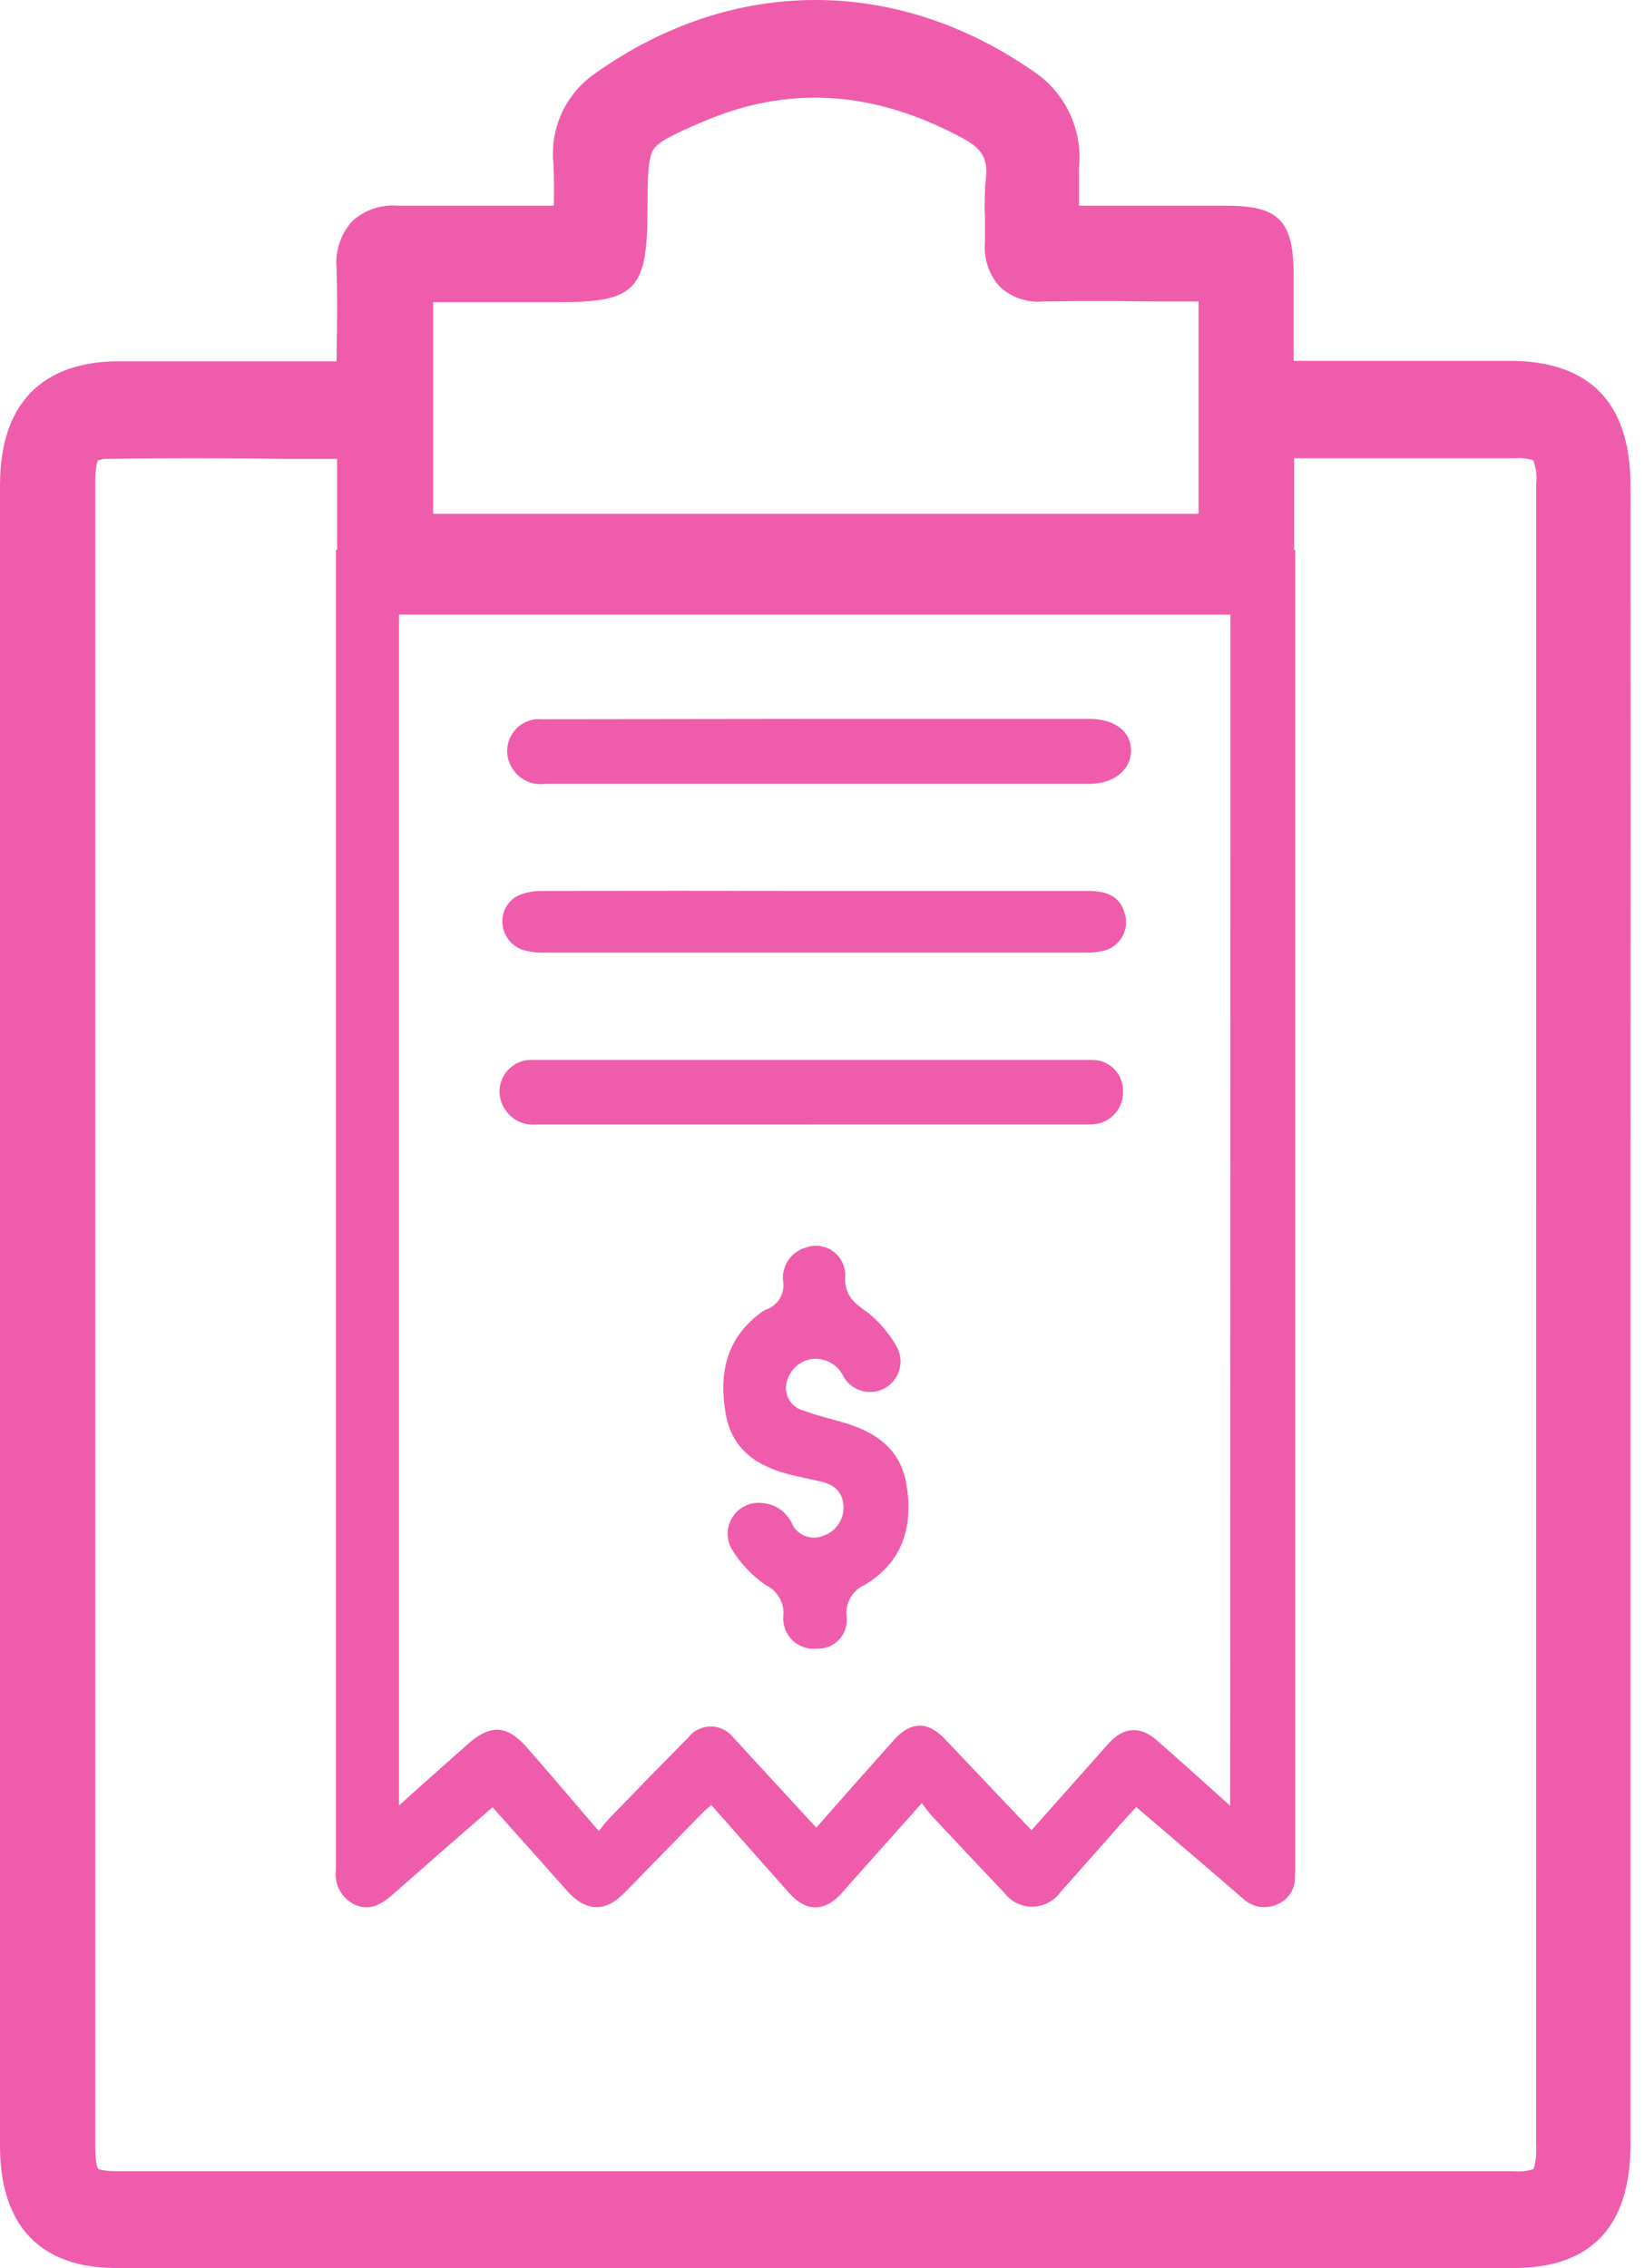 <svg width="29" height="40" viewBox="0 0 29 40" fill="none" xmlns="http://www.w3.org/2000/svg">
<path d="M28.762 8.568C28.762 7.111 28.052 6.37 26.648 6.364C25.91 6.364 25.17 6.364 24.429 6.364H22.82V4.858C22.82 3.89 22.558 3.628 21.637 3.628C20.782 3.628 19.928 3.628 19.033 3.628C19.033 3.391 19.033 3.166 19.033 2.951C19.066 2.622 19.008 2.29 18.866 1.992C18.723 1.693 18.503 1.439 18.227 1.256C15.794 -0.433 12.904 -0.418 10.495 1.297C10.246 1.469 10.046 1.704 9.917 1.978C9.788 2.252 9.734 2.555 9.76 2.857C9.776 3.105 9.772 3.359 9.77 3.628H9.218C8.457 3.628 7.739 3.628 7.016 3.628C6.87 3.615 6.723 3.633 6.584 3.681C6.445 3.728 6.318 3.804 6.21 3.904C6.108 4.018 6.032 4.151 5.985 4.297C5.938 4.442 5.922 4.595 5.938 4.747C5.951 5.213 5.949 5.68 5.938 6.175V6.372H4.568C3.74 6.372 2.912 6.372 2.084 6.372C1.135 6.372 0.002 6.766 0 8.556C0 18.318 0 28.081 0 37.846C0 38.831 0.357 39.992 2.052 39.998H26.696C28.076 39.998 28.762 39.259 28.762 37.812V20.149C28.765 16.293 28.765 12.433 28.762 8.568ZM7.641 5.329H9.859C11.217 5.329 11.422 5.112 11.422 3.677C11.422 3.085 11.436 2.776 11.528 2.634C11.621 2.492 11.922 2.35 12.388 2.151C13.902 1.499 15.402 1.589 16.973 2.433C17.326 2.618 17.43 2.802 17.389 3.154C17.368 3.392 17.363 3.631 17.375 3.87C17.375 4.01 17.375 4.144 17.375 4.264C17.361 4.406 17.377 4.55 17.421 4.686C17.466 4.822 17.538 4.947 17.633 5.053C17.734 5.148 17.854 5.22 17.985 5.266C18.116 5.311 18.254 5.329 18.392 5.317C19.067 5.305 19.753 5.307 20.417 5.317H21.142V9.062H7.641V5.329ZM27.096 37.824C27.107 37.967 27.093 38.111 27.054 38.25C26.944 38.288 26.826 38.302 26.709 38.289C25.361 38.289 24.007 38.289 22.66 38.289H4.42C3.631 38.289 2.843 38.289 2.054 38.289C1.966 38.29 1.879 38.283 1.792 38.267C1.77 38.263 1.749 38.256 1.729 38.246C1.729 38.246 1.68 38.177 1.68 37.852C1.68 28.07 1.68 18.289 1.68 8.509C1.677 8.403 1.685 8.297 1.705 8.193C1.709 8.168 1.717 8.143 1.729 8.12C1.788 8.097 1.851 8.087 1.914 8.093C2.949 8.075 4.006 8.079 5.025 8.093H5.946C5.946 8.597 5.946 9.11 5.946 9.622C5.946 10.565 6.204 10.839 7.101 10.839H19.902C20.519 10.839 21.156 10.839 21.781 10.839C21.922 10.848 22.064 10.829 22.198 10.782C22.331 10.734 22.454 10.661 22.558 10.565C22.657 10.454 22.733 10.324 22.779 10.183C22.826 10.042 22.842 9.893 22.828 9.745C22.828 9.277 22.828 8.812 22.828 8.325V8.081H23.204C24.363 8.081 25.56 8.081 26.741 8.081C26.844 8.073 26.948 8.086 27.047 8.118C27.096 8.25 27.113 8.391 27.098 8.53L27.096 37.824Z" fill="#F05CAC"/>
<path d="M22.848 32.85V9.697H5.926V15.168C5.926 21.104 5.926 27.04 5.926 32.975C5.909 33.096 5.931 33.22 5.988 33.329C6.044 33.438 6.134 33.526 6.243 33.582C6.499 33.706 6.714 33.599 6.909 33.426L7.925 32.535L8.688 31.871C9.135 32.371 9.569 32.856 9.999 33.341C10.328 33.712 10.671 33.736 11.016 33.379C11.477 32.911 11.932 32.438 12.396 31.967C12.441 31.92 12.492 31.881 12.546 31.833L12.743 32.054C13.137 32.499 13.531 32.947 13.925 33.389C14.225 33.722 14.546 33.718 14.846 33.389L14.95 33.268L16.261 31.798C16.326 31.883 16.372 31.953 16.429 32.014C16.856 32.472 17.286 32.928 17.718 33.383C17.776 33.459 17.851 33.521 17.937 33.563C18.023 33.605 18.118 33.626 18.214 33.625C18.31 33.624 18.404 33.6 18.489 33.556C18.574 33.512 18.648 33.449 18.704 33.371C19.09 32.937 19.475 32.502 19.859 32.066C19.918 32.001 19.979 31.938 20.044 31.869C20.687 32.419 21.31 32.947 21.927 33.483C22.008 33.56 22.111 33.61 22.221 33.627C22.331 33.643 22.444 33.626 22.544 33.578C22.636 33.538 22.714 33.471 22.767 33.386C22.821 33.301 22.847 33.201 22.842 33.101C22.849 33.018 22.848 32.935 22.848 32.85ZM21.7 31.843C21.617 31.77 21.556 31.721 21.503 31.668C21.138 31.342 20.776 31.013 20.407 30.692C20.107 30.43 19.816 30.453 19.549 30.753L18.195 32.277L17.354 31.392C17.123 31.149 16.892 30.903 16.66 30.66C16.364 30.353 16.068 30.357 15.778 30.674C15.321 31.187 14.864 31.701 14.399 32.231L13.103 30.824C13.048 30.761 12.991 30.698 12.932 30.639C12.885 30.579 12.825 30.53 12.757 30.497C12.688 30.464 12.614 30.447 12.538 30.447C12.462 30.447 12.387 30.464 12.318 30.497C12.25 30.53 12.19 30.579 12.143 30.639C11.67 31.118 11.2 31.599 10.734 32.082C10.677 32.143 10.627 32.212 10.562 32.291C10.127 31.784 9.721 31.305 9.311 30.836C8.948 30.418 8.658 30.396 8.244 30.765C7.83 31.133 7.456 31.463 7.038 31.841V10.801H21.706L21.7 31.843Z" fill="#F05CAC"/>
<path d="M13.454 26.507C13.561 26.516 13.663 26.552 13.752 26.612C13.84 26.671 13.912 26.753 13.961 26.848C13.982 26.9 14.012 26.947 14.051 26.988C14.09 27.028 14.137 27.06 14.188 27.082C14.24 27.104 14.295 27.116 14.351 27.117C14.407 27.117 14.463 27.107 14.515 27.086C14.632 27.049 14.733 26.971 14.799 26.867C14.864 26.763 14.891 26.639 14.874 26.517C14.844 26.27 14.677 26.172 14.458 26.122C14.239 26.073 14.085 26.043 13.9 25.996C13.34 25.846 12.914 25.558 12.802 24.938C12.68 24.234 12.802 23.615 13.405 23.163C13.434 23.138 13.465 23.117 13.5 23.1C13.608 23.066 13.7 22.993 13.758 22.895C13.815 22.797 13.834 22.681 13.811 22.57C13.803 22.443 13.839 22.317 13.913 22.213C13.987 22.109 14.094 22.034 14.217 22C14.297 21.971 14.383 21.962 14.468 21.975C14.552 21.987 14.632 22.02 14.701 22.071C14.769 22.122 14.824 22.188 14.861 22.266C14.897 22.343 14.914 22.428 14.909 22.513C14.897 22.844 15.059 22.974 15.303 23.144C15.516 23.313 15.693 23.523 15.824 23.761C15.889 23.885 15.903 24.029 15.863 24.163C15.823 24.298 15.732 24.411 15.61 24.48C15.488 24.548 15.344 24.566 15.209 24.53C15.073 24.494 14.957 24.407 14.885 24.287C14.835 24.176 14.75 24.085 14.643 24.028C14.537 23.971 14.414 23.95 14.294 23.97C14.189 23.992 14.093 24.044 14.018 24.121C13.943 24.197 13.892 24.294 13.872 24.399C13.852 24.503 13.872 24.61 13.929 24.699C13.985 24.787 14.074 24.851 14.176 24.876C14.389 24.957 14.611 25.01 14.832 25.073C15.424 25.239 15.893 25.531 15.995 26.211C16.108 26.944 15.911 27.552 15.262 27.946C15.153 27.991 15.062 28.072 15.003 28.174C14.943 28.276 14.919 28.394 14.933 28.512C14.942 28.584 14.935 28.658 14.912 28.728C14.89 28.797 14.852 28.861 14.802 28.915C14.752 28.969 14.691 29.011 14.623 29.038C14.555 29.065 14.482 29.077 14.408 29.073C14.331 29.082 14.252 29.073 14.178 29.048C14.105 29.023 14.037 28.982 13.981 28.928C13.924 28.874 13.88 28.809 13.852 28.736C13.824 28.663 13.812 28.585 13.817 28.508C13.83 28.394 13.807 28.28 13.751 28.181C13.696 28.081 13.611 28.002 13.508 27.954C13.27 27.789 13.069 27.578 12.916 27.333C12.862 27.245 12.835 27.143 12.836 27.04C12.838 26.937 12.868 26.836 12.925 26.75C12.981 26.663 13.06 26.595 13.154 26.552C13.248 26.509 13.352 26.493 13.454 26.507Z" fill="#F05CAC"/>
<path d="M14.312 19.83C12.693 19.83 11.073 19.83 9.454 19.83C9.352 19.84 9.248 19.823 9.155 19.779C9.061 19.736 8.981 19.668 8.922 19.583C8.861 19.502 8.824 19.404 8.814 19.303C8.804 19.201 8.823 19.099 8.867 19.007C8.912 18.915 8.981 18.837 9.067 18.782C9.152 18.726 9.252 18.695 9.354 18.692C9.421 18.692 9.49 18.692 9.551 18.692H19.082C19.143 18.692 19.205 18.692 19.266 18.692C19.338 18.692 19.411 18.706 19.478 18.733C19.545 18.761 19.606 18.803 19.657 18.855C19.708 18.907 19.748 18.969 19.774 19.037C19.8 19.105 19.812 19.177 19.81 19.25C19.812 19.327 19.798 19.404 19.77 19.475C19.741 19.546 19.699 19.611 19.644 19.665C19.59 19.719 19.525 19.762 19.453 19.79C19.381 19.817 19.305 19.831 19.228 19.828H14.3L14.312 19.83Z" fill="#F05CAC"/>
<path d="M14.434 12.678H19.222C19.66 12.678 19.95 12.899 19.952 13.232C19.954 13.565 19.66 13.823 19.22 13.823H9.624C9.509 13.84 9.391 13.822 9.286 13.773C9.181 13.723 9.093 13.643 9.033 13.543C8.977 13.455 8.947 13.354 8.946 13.25C8.945 13.146 8.973 13.044 9.027 12.955C9.08 12.866 9.157 12.793 9.249 12.745C9.342 12.697 9.445 12.676 9.549 12.684L14.434 12.678Z" fill="#F05CAC"/>
<path d="M14.383 15.712C15.987 15.712 17.592 15.712 19.197 15.712C19.569 15.712 19.762 15.834 19.839 16.106C19.862 16.176 19.869 16.249 19.861 16.322C19.852 16.395 19.829 16.465 19.792 16.527C19.754 16.59 19.704 16.645 19.645 16.687C19.585 16.729 19.517 16.758 19.445 16.772C19.349 16.792 19.25 16.802 19.151 16.8H9.573C9.466 16.801 9.36 16.789 9.257 16.762C9.149 16.734 9.053 16.672 8.982 16.585C8.911 16.498 8.869 16.391 8.863 16.279C8.855 16.172 8.882 16.064 8.94 15.973C8.999 15.882 9.085 15.812 9.186 15.775C9.308 15.731 9.436 15.71 9.565 15.712C11.173 15.709 12.779 15.709 14.383 15.712Z" fill="#F05CAC"/>
</svg>
